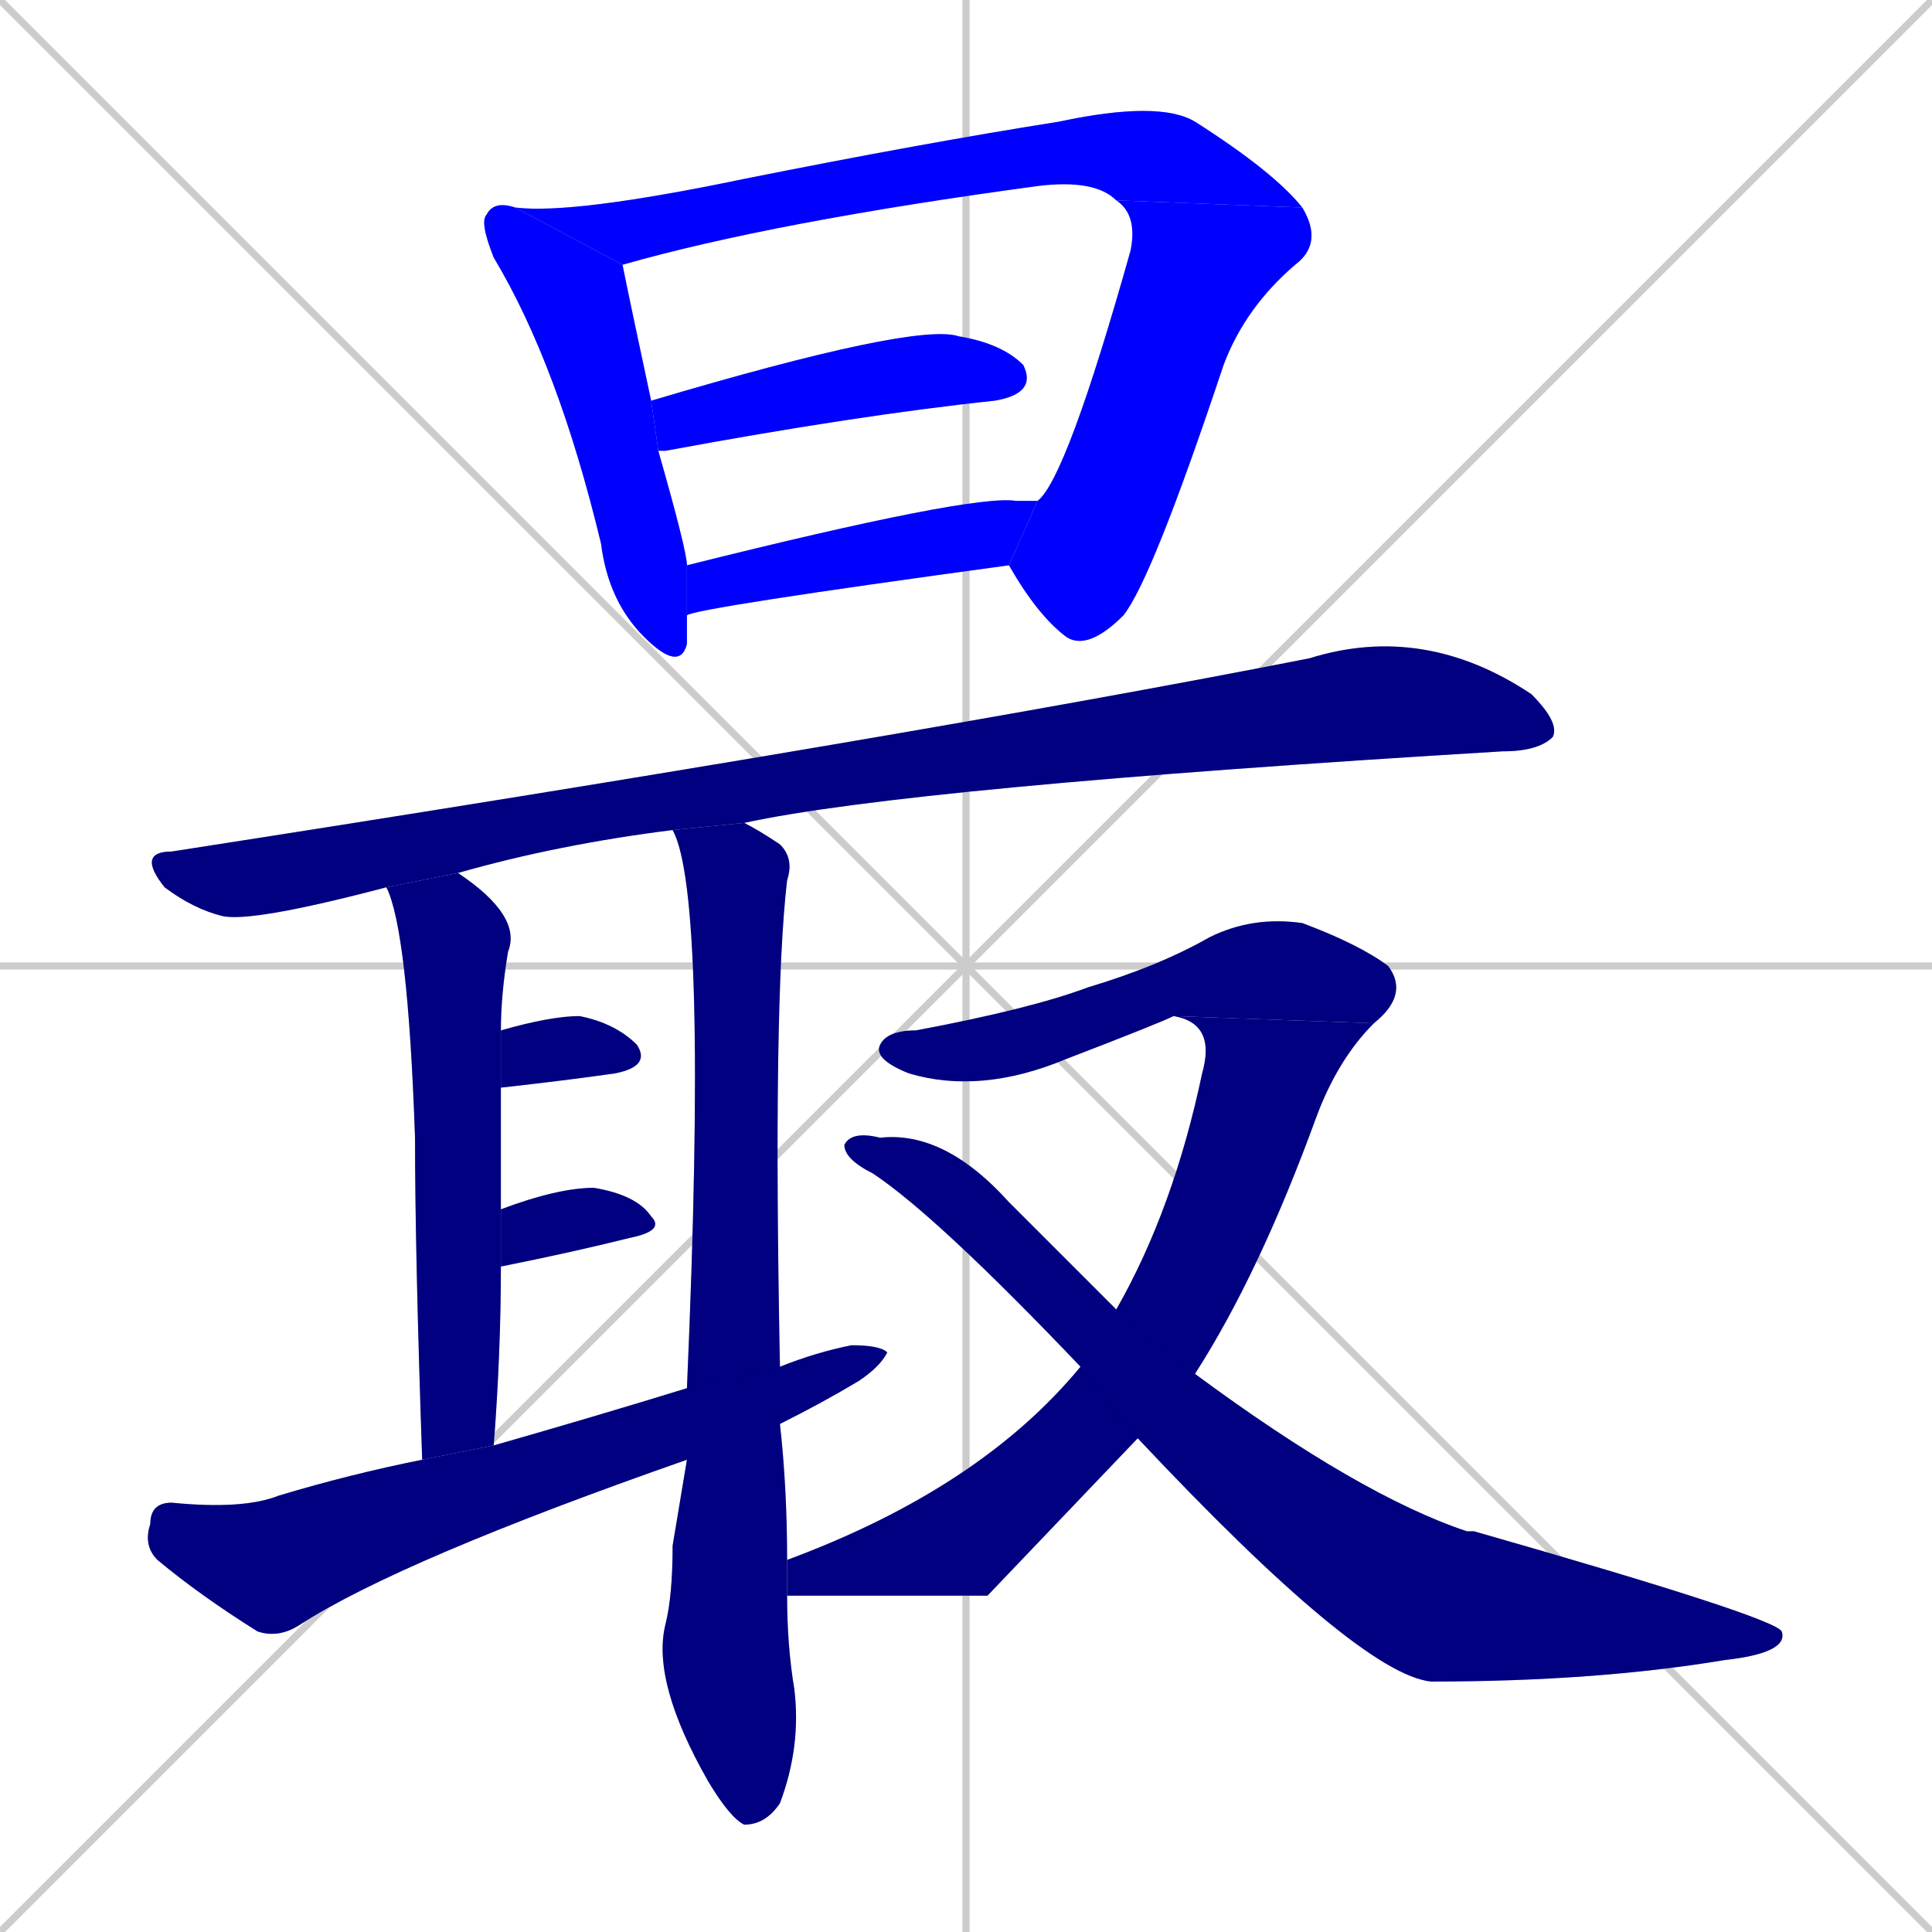 <svg xmlns="http://www.w3.org/2000/svg" xmlns:xlink="http://www.w3.org/1999/xlink" width="270" height="270"><defs><clipPath id="clip-mask-1"><rect x="67" y="28" width="29" height="66"><animate attributeName="y" from="-38" to="28" dur="0.244" begin="0; animate14.end + 1" id="animate1" fill="freeze"/></rect></clipPath><clipPath id="clip-mask-2"><rect x="72" y="14" width="110" height="23"><set attributeName="x" to="-38" begin="0; animate14.end + 1" /><animate attributeName="x" from="-38" to="72" dur="0.407" begin="animate1.end + 0.5" id="animate2" fill="freeze"/></rect></clipPath><clipPath id="clip-mask-3"><rect x="141" y="28" width="44" height="63"><set attributeName="y" to="-35" begin="0; animate14.end + 1" /><animate attributeName="y" from="-35" to="28" dur="0.233" begin="animate2.end" id="animate3" fill="freeze"/></rect></clipPath><clipPath id="clip-mask-4"><rect x="91" y="45" width="54" height="18"><set attributeName="x" to="37" begin="0; animate14.end + 1" /><animate attributeName="x" from="37" to="91" dur="0.200" begin="animate3.end + 0.5" id="animate4" fill="freeze"/></rect></clipPath><clipPath id="clip-mask-5"><rect x="96" y="69" width="49" height="17"><set attributeName="x" to="47" begin="0; animate14.end + 1" /><animate attributeName="x" from="47" to="96" dur="0.181" begin="animate4.end + 0.5" id="animate5" fill="freeze"/></rect></clipPath><clipPath id="clip-mask-6"><rect x="19" y="87" width="199" height="42"><set attributeName="x" to="-180" begin="0; animate14.end + 1" /><animate attributeName="x" from="-180" to="19" dur="0.737" begin="animate5.end + 0.5" id="animate6" fill="freeze"/></rect></clipPath><clipPath id="clip-mask-7"><rect x="54" y="122" width="19" height="82"><set attributeName="y" to="40" begin="0; animate14.end + 1" /><animate attributeName="y" from="40" to="122" dur="0.304" begin="animate6.end + 0.5" id="animate7" fill="freeze"/></rect></clipPath><clipPath id="clip-mask-8"><rect x="91" y="115" width="21" height="140"><set attributeName="y" to="-25" begin="0; animate14.end + 1" /><animate attributeName="y" from="-25" to="115" dur="0.519" begin="animate7.end + 0.5" id="animate8" fill="freeze"/></rect></clipPath><clipPath id="clip-mask-9"><rect x="70" y="142" width="21" height="10"><set attributeName="x" to="49" begin="0; animate14.end + 1" /><animate attributeName="x" from="49" to="70" dur="0.078" begin="animate8.end + 0.5" id="animate9" fill="freeze"/></rect></clipPath><clipPath id="clip-mask-10"><rect x="70" y="166" width="23" height="11"><set attributeName="x" to="47" begin="0; animate14.end + 1" /><animate attributeName="x" from="47" to="70" dur="0.085" begin="animate9.end + 0.5" id="animate10" fill="freeze"/></rect></clipPath><clipPath id="clip-mask-11"><rect x="20" y="188" width="104" height="41"><set attributeName="x" to="-84" begin="0; animate14.end + 1" /><animate attributeName="x" from="-84" to="20" dur="0.385" begin="animate10.end + 0.5" id="animate11" fill="freeze"/></rect></clipPath><clipPath id="clip-mask-12"><rect x="122" y="128" width="75" height="25"><set attributeName="x" to="47" begin="0; animate14.end + 1" /><animate attributeName="x" from="47" to="122" dur="0.278" begin="animate11.end + 0.5" id="animate12" fill="freeze"/></rect></clipPath><clipPath id="clip-mask-13"><rect x="110" y="142" width="82" height="81"><set attributeName="y" to="61" begin="0; animate14.end + 1" /><animate attributeName="y" from="61" to="142" dur="0.300" begin="animate12.end" id="animate13" fill="freeze"/></rect></clipPath><clipPath id="clip-mask-14"><rect x="118" y="158" width="132" height="77"><set attributeName="x" to="-14" begin="0; animate14.end + 1" /><animate attributeName="x" from="-14" to="118" dur="0.489" begin="animate13.end + 0.5" id="animate14" fill="freeze"/></rect></clipPath></defs><path d="M 0 0 L 270 270 M 270 0 L 0 270 M 135 0 L 135 270 M 0 135 L 270 135" stroke="#CCCCCC" /><path d="M 96 88 L 96 90 Q 95 94 90 89 Q 85 84 84 76 Q 78 51 69 36 Q 67 31 68 30 Q 69 28 72 29 L 87 37 Q 88 42 91 56 L 92 63 Q 96 77 96 79 L 96 86" fill="#CCCCCC"/><path d="M 72 29 Q 80 30 104 25 Q 129 20 148 17 Q 162 14 167 17 Q 178 24 182 29 L 156 28 Q 153 25 145 26 Q 108 31 87 37" fill="#CCCCCC"/><path d="M 182 29 Q 185 34 181 37 Q 174 43 171 51 Q 161 81 157 86 Q 152 91 149 89 Q 145 86 141 79 L 145 70 Q 149 67 158 35 Q 159 30 156 28" fill="#CCCCCC"/><path d="M 91 56 Q 128 45 134 47 Q 140 48 143 51 Q 145 55 139 56 Q 120 58 93 63 Q 92 63 92 63" fill="#CCCCCC"/><path d="M 141 79 Q 97 85 96 86 L 96 79 Q 136 69 142 70 Q 144 70 145 70" fill="#CCCCCC"/><path d="M 54 124 Q 35 129 31 128 Q 27 127 23 124 Q 19 119 24 119 Q 127 103 183 92 Q 199 87 214 97 Q 218 101 217 103 Q 215 105 210 105 Q 127 110 104 115 L 94 116 Q 78 118 64 122" fill="#CCCCCC"/><path d="M 59 204 Q 58 175 58 159 Q 57 130 54 124 L 64 122 Q 73 128 71 133 Q 70 139 70 144 L 70 152 Q 70 160 70 169 L 70 177 Q 70 189 69 202" fill="#CCCCCC"/><path d="M 110 223 Q 110 230 111 236 Q 112 244 109 252 Q 107 255 104 255 Q 102 254 99 249 Q 91 235 93 227 Q 94 223 94 216 Q 95 210 96 204 L 96 194 Q 99 125 94 116 L 104 115 Q 106 116 109 118 Q 111 120 110 123 Q 108 140 109 191 L 109 199 Q 110 208 110 218" fill="#CCCCCC"/><path d="M 70 144 Q 77 142 81 142 Q 86 143 89 146 Q 91 149 86 150 Q 79 151 70 152" fill="#CCCCCC"/><path d="M 70 169 Q 78 166 83 166 Q 89 167 91 170 Q 93 172 88 173 Q 80 175 70 177" fill="#CCCCCC"/><path d="M 96 204 Q 56 218 42 227 Q 39 229 36 228 Q 28 223 22 218 Q 20 216 21 213 Q 21 210 24 210 Q 34 211 39 209 Q 49 206 59 204 L 69 202 Q 83 198 96 194 L 109 191 Q 114 189 119 188 Q 123 188 124 189 Q 123 191 120 193 Q 115 196 109 199" fill="#CCCCCC"/><path d="M 164 142 Q 162 143 149 148 Q 137 153 127 150 Q 122 148 123 146 Q 124 144 128 144 Q 144 141 152 138 Q 162 135 169 131 Q 175 128 182 129 Q 190 132 194 135 Q 197 139 192 143" fill="#CCCCCC"/><path d="M 138 223 L 110 223 L 110 218 Q 137 208 151 191 L 156 183 Q 164 169 168 150 Q 170 143 164 142 L 192 143 Q 187 148 184 156 Q 176 178 167 192 L 159 201 Q 159 201 159 201" fill="#CCCCCC"/><path d="M 151 191 Q 131 170 122 164 Q 118 162 118 160 Q 119 158 123 159 Q 132 158 141 168 Q 149 176 156 183 L 167 192 Q 190 209 205 214 Q 206 214 206 214 Q 248 226 249 228 Q 250 231 241 232 Q 223 235 200 235 Q 190 234 159 201" fill="#CCCCCC"/><path d="M 96 88 L 96 90 Q 95 94 90 89 Q 85 84 84 76 Q 78 51 69 36 Q 67 31 68 30 Q 69 28 72 29 L 87 37 Q 88 42 91 56 L 92 63 Q 96 77 96 79 L 96 86" fill="#0000ff" clip-path="url(#clip-mask-1)" /><path d="M 72 29 Q 80 30 104 25 Q 129 20 148 17 Q 162 14 167 17 Q 178 24 182 29 L 156 28 Q 153 25 145 26 Q 108 31 87 37" fill="#0000ff" clip-path="url(#clip-mask-2)" /><path d="M 182 29 Q 185 34 181 37 Q 174 43 171 51 Q 161 81 157 86 Q 152 91 149 89 Q 145 86 141 79 L 145 70 Q 149 67 158 35 Q 159 30 156 28" fill="#0000ff" clip-path="url(#clip-mask-3)" /><path d="M 91 56 Q 128 45 134 47 Q 140 48 143 51 Q 145 55 139 56 Q 120 58 93 63 Q 92 63 92 63" fill="#0000ff" clip-path="url(#clip-mask-4)" /><path d="M 141 79 Q 97 85 96 86 L 96 79 Q 136 69 142 70 Q 144 70 145 70" fill="#0000ff" clip-path="url(#clip-mask-5)" /><path d="M 54 124 Q 35 129 31 128 Q 27 127 23 124 Q 19 119 24 119 Q 127 103 183 92 Q 199 87 214 97 Q 218 101 217 103 Q 215 105 210 105 Q 127 110 104 115 L 94 116 Q 78 118 64 122" fill="#000080" clip-path="url(#clip-mask-6)" /><path d="M 59 204 Q 58 175 58 159 Q 57 130 54 124 L 64 122 Q 73 128 71 133 Q 70 139 70 144 L 70 152 Q 70 160 70 169 L 70 177 Q 70 189 69 202" fill="#000080" clip-path="url(#clip-mask-7)" /><path d="M 110 223 Q 110 230 111 236 Q 112 244 109 252 Q 107 255 104 255 Q 102 254 99 249 Q 91 235 93 227 Q 94 223 94 216 Q 95 210 96 204 L 96 194 Q 99 125 94 116 L 104 115 Q 106 116 109 118 Q 111 120 110 123 Q 108 140 109 191 L 109 199 Q 110 208 110 218" fill="#000080" clip-path="url(#clip-mask-8)" /><path d="M 70 144 Q 77 142 81 142 Q 86 143 89 146 Q 91 149 86 150 Q 79 151 70 152" fill="#000080" clip-path="url(#clip-mask-9)" /><path d="M 70 169 Q 78 166 83 166 Q 89 167 91 170 Q 93 172 88 173 Q 80 175 70 177" fill="#000080" clip-path="url(#clip-mask-10)" /><path d="M 96 204 Q 56 218 42 227 Q 39 229 36 228 Q 28 223 22 218 Q 20 216 21 213 Q 21 210 24 210 Q 34 211 39 209 Q 49 206 59 204 L 69 202 Q 83 198 96 194 L 109 191 Q 114 189 119 188 Q 123 188 124 189 Q 123 191 120 193 Q 115 196 109 199" fill="#000080" clip-path="url(#clip-mask-11)" /><path d="M 164 142 Q 162 143 149 148 Q 137 153 127 150 Q 122 148 123 146 Q 124 144 128 144 Q 144 141 152 138 Q 162 135 169 131 Q 175 128 182 129 Q 190 132 194 135 Q 197 139 192 143" fill="#000080" clip-path="url(#clip-mask-12)" /><path d="M 138 223 L 110 223 L 110 218 Q 137 208 151 191 L 156 183 Q 164 169 168 150 Q 170 143 164 142 L 192 143 Q 187 148 184 156 Q 176 178 167 192 L 159 201 Q 159 201 159 201" fill="#000080" clip-path="url(#clip-mask-13)" /><path d="M 151 191 Q 131 170 122 164 Q 118 162 118 160 Q 119 158 123 159 Q 132 158 141 168 Q 149 176 156 183 L 167 192 Q 190 209 205 214 Q 206 214 206 214 Q 248 226 249 228 Q 250 231 241 232 Q 223 235 200 235 Q 190 234 159 201" fill="#000080" clip-path="url(#clip-mask-14)" /></svg>